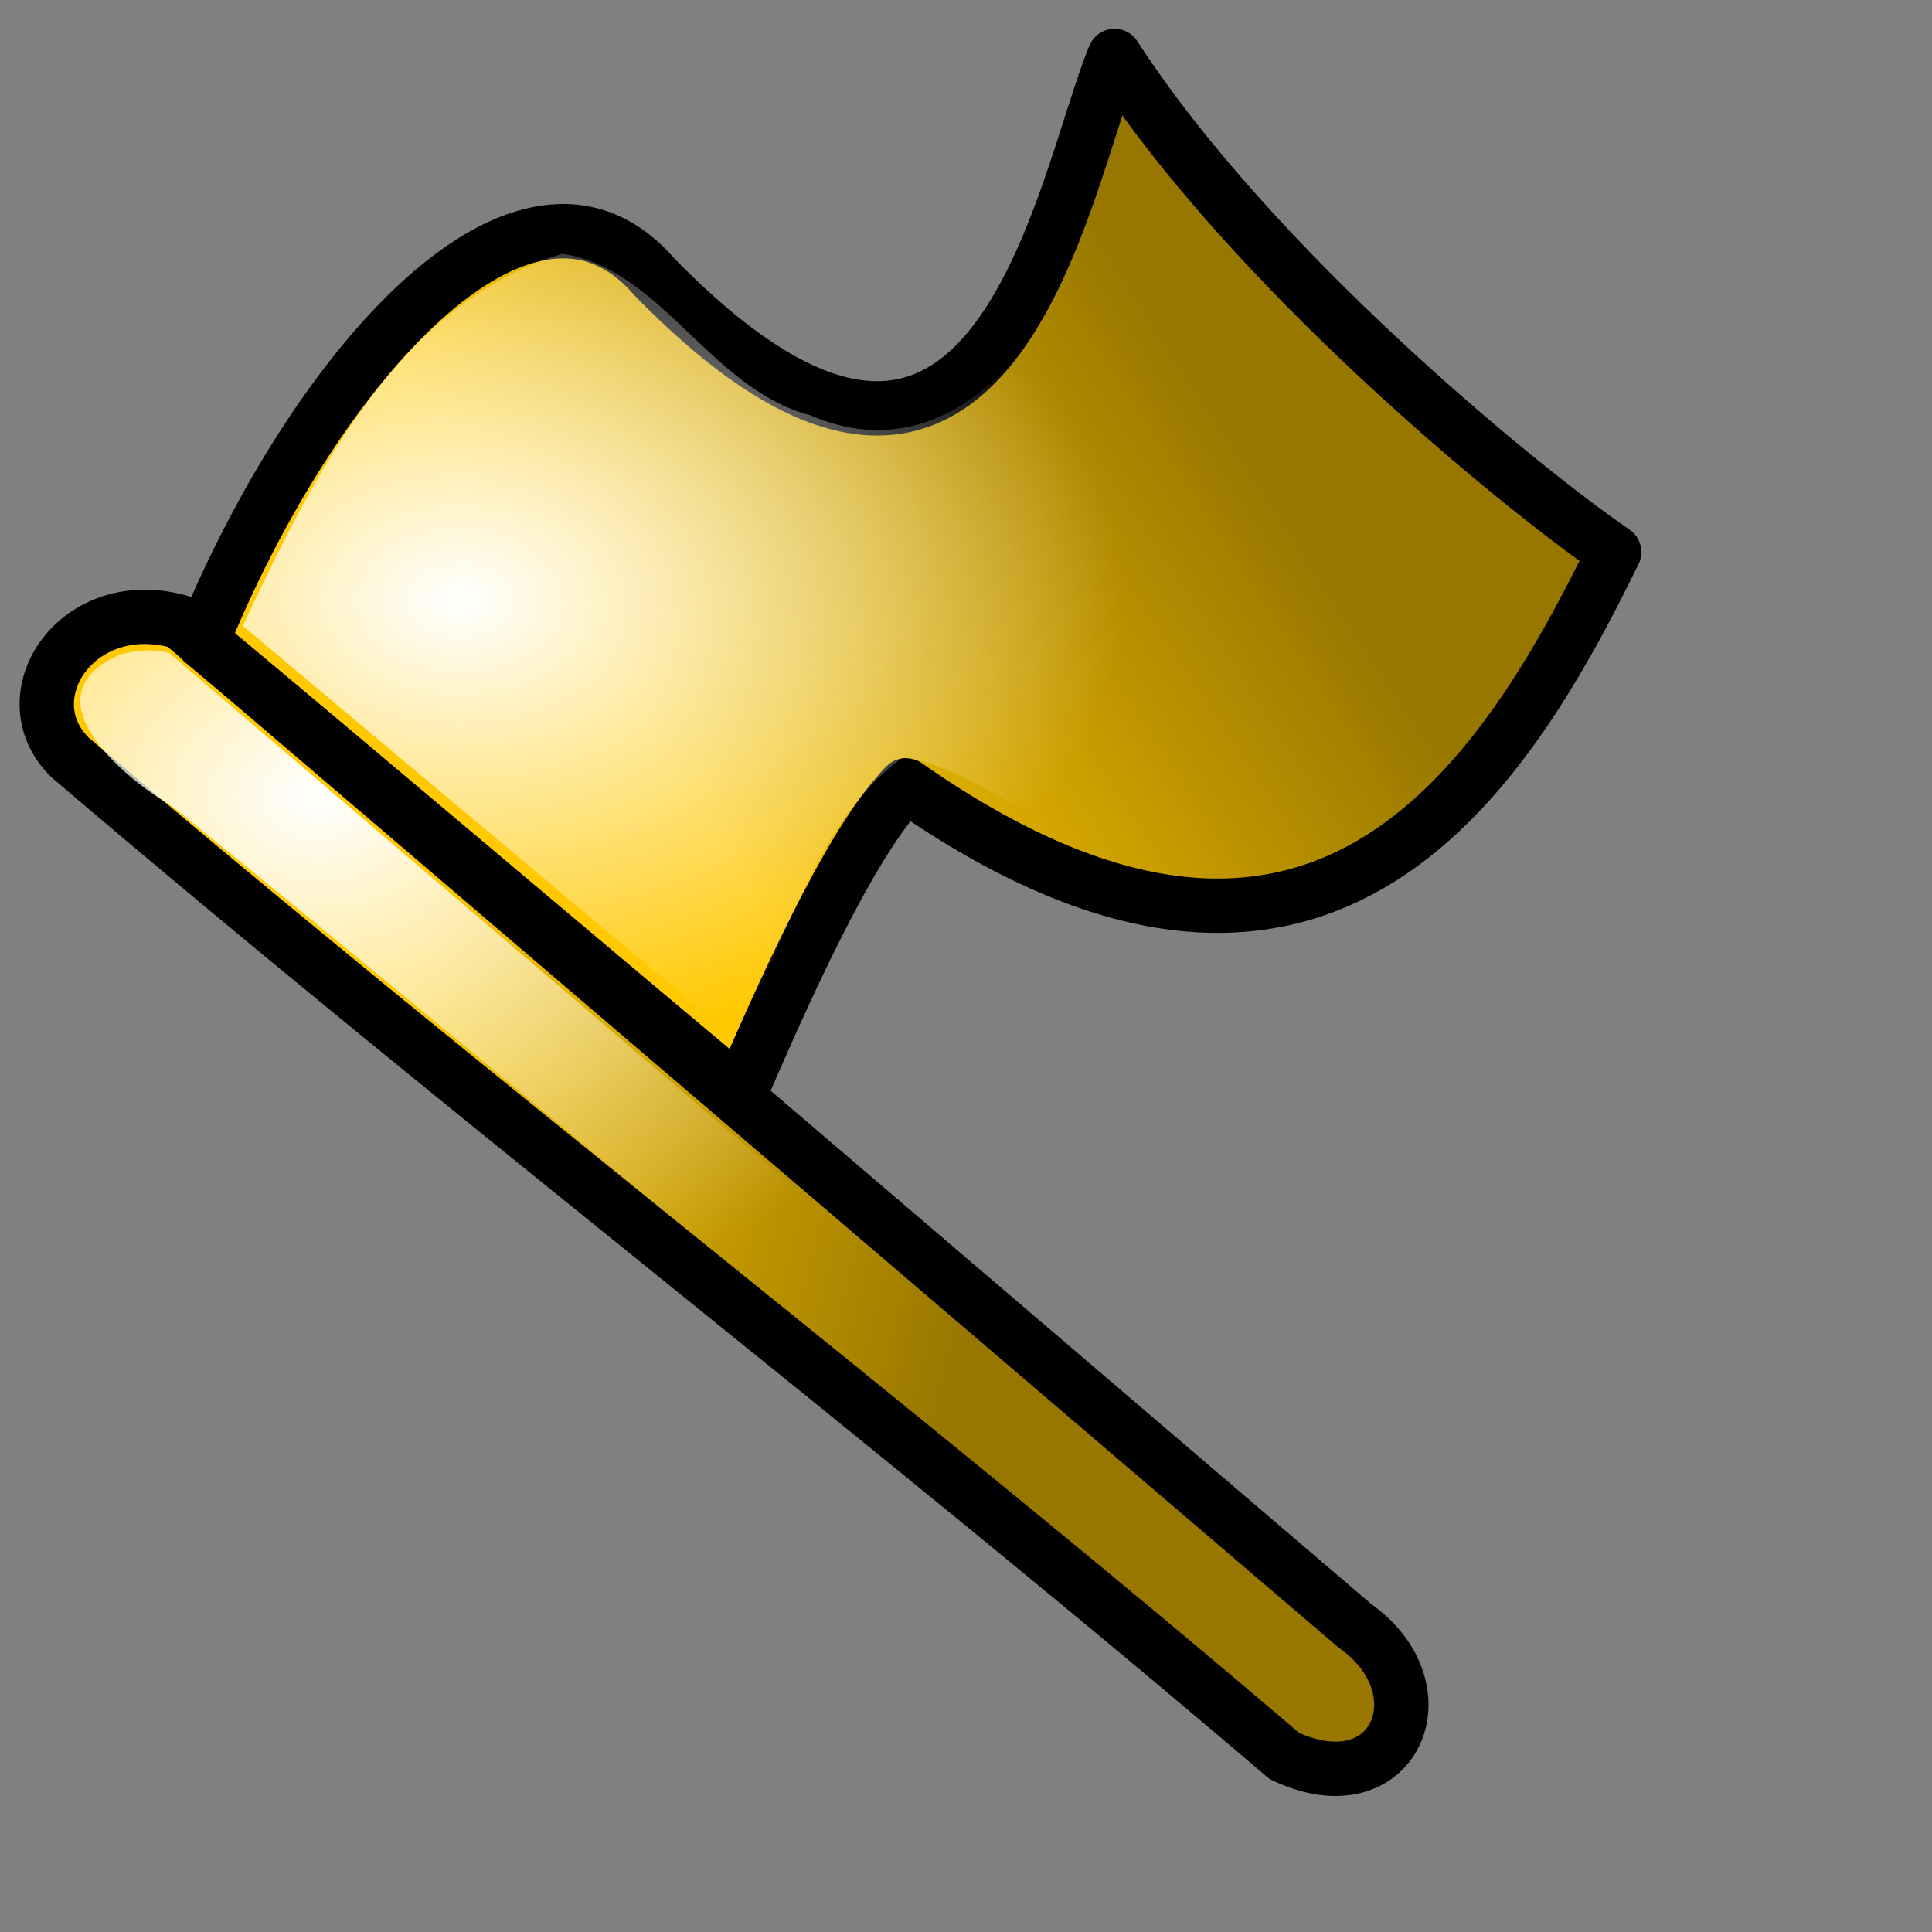 <?xml version="1.0" encoding="UTF-8" standalone="no"?>
<!DOCTYPE svg PUBLIC "-//W3C//DTD SVG 1.0//EN"
"http://www.w3.org/TR/2001/REC-SVG-20010904/DTD/svg10.dtd">
<!-- Created with Inkscape (http://www.inkscape.org/) --><svg height="100pt" id="svg4270" inkscape:export-filename="/home/Krug/Projekte/Icon-Sets/set2/png/70a027.png" inkscape:export-xdpi="72.000000" inkscape:export-ydpi="72.000000" inkscape:version="0.39" sodipodi:docbase="/home/Krug/Projekte/Icon-Sets/set2/svg" sodipodi:docname="70a027.svg" sodipodi:version="0.32" width="100pt" xmlns="http://www.w3.org/2000/svg" xmlns:cc="http://web.resource.org/cc/" xmlns:dc="http://purl.org/dc/elements/1.1/" xmlns:inkscape="http://www.inkscape.org/namespaces/inkscape" xmlns:rdf="http://www.w3.org/1999/02/22-rdf-syntax-ns#" xmlns:sodipodi="http://sodipodi.sourceforge.net/DTD/sodipodi-0.dtd" xmlns:xlink="http://www.w3.org/1999/xlink">
  <rect width="100%" height="100%" fill="#808080" stroke="none"/>
  <defs id="defs4272">
    <linearGradient id="linearGradient5315">
      <stop id="stop5316" offset="0" style="stop-color:#ffffff;stop-opacity:1;"/>
      <stop id="stop5317" offset="1" style="stop-color:#ffffff;stop-opacity:0;"/>
    </linearGradient>
    <linearGradient id="linearGradient3406">
      <stop id="stop3407" offset="0" style="stop-color:#000000;stop-opacity:0.405;"/>
      <stop id="stop3408" offset="1" style="stop-color:#000000;stop-opacity:0;"/>
    </linearGradient>
    <linearGradient id="linearGradient4947" inkscape:collect="always" x1="0.683" x2="0.245" xlink:href="#linearGradient3406" y1="0.528" y2="0.438"/>
    <radialGradient cx="0.207" cy="0.131" fx="0.212" fy="0.131" id="radialGradient4952" inkscape:collect="always" r="0.5" xlink:href="#linearGradient5315"/>
    <linearGradient id="linearGradient4956" inkscape:collect="always" x1="0.733" x2="0.275" xlink:href="#linearGradient3406" y1="0.364" y2="0.585"/>
    <radialGradient cx="0.154" cy="0.523" fx="0.158" fy="0.528" id="radialGradient4958" inkscape:collect="always" r="0.5" xlink:href="#linearGradient5315"/>
  </defs>
  <sodipodi:namedview bordercolor="#666666" borderopacity="1.0" id="base" inkscape:cx="126.65218" inkscape:cy="50.000000" inkscape:pageopacity="0.0" inkscape:pageshadow="2" inkscape:window-height="937" inkscape:window-width="1272" inkscape:window-x="0" inkscape:window-y="0" inkscape:zoom="3.6100000" pagecolor="#ffffff"/>
  <path d="M 4.848,52.285 C 31.741,75.254 61.75,98.223 88.643,121.191 C 96.26,124.769 99.723,116.574 93.49,112.188 C 66.482,89.104 39.474,66.02 12.465,42.936 C 5.309,40.859 0.577,48.13 4.848,52.285 z " id="path4279" sodipodi:nodetypes="ccccc" style="fill:#ffc800;fill-opacity:1;fill-rule:evenodd;stroke:#000000;stroke-width:3.75;stroke-linecap:round;stroke-linejoin:round;stroke-miterlimit:4;stroke-opacity:1;"/>
  <path d="M 13.947,44.244 C 21.743,25.126 36.336,8.935 45.132,19.079 C 68.62,43.171 73.218,12.837 76.916,3.863 C 86.312,18.396 104.703,33.515 111.4,38.099 C 103.503,54.29 90.81,73.992 62.523,54.192 C 59.225,57.509 55.174,65.872 51.076,75.43 C 44.479,69.968 20.544,49.706 13.947,44.244 z " id="path4280" sodipodi:nodetypes="ccccccc" style="fill:#ffc800;fill-opacity:1;fill-rule:evenodd;stroke:#000000;stroke-width:3.75;stroke-linecap:round;stroke-linejoin:round;stroke-miterlimit:4;stroke-opacity:1;"/>
  <path d="M 4.966,52.191 C 31.859,75.16 61.868,98.128 88.761,121.097 C 96.378,124.675 99.841,116.48 93.608,112.094 C 66.6,89.01 39.592,65.926 12.583,42.842 C 5.427,40.765 0.695,48.036 4.966,52.191 z " id="path4945" sodipodi:nodetypes="ccccc" style="fill:url(#linearGradient4947);fill-opacity:1;fill-rule:evenodd;stroke:none;stroke-width:3.75;stroke-linecap:round;stroke-linejoin:round;stroke-miterlimit:4;stroke-opacity:1;"/>
  <path d="M 8.401,45.13 C 1.776,47.888 8.274,53.55 11.839,55.608 C 38.181,76.952 64.044,99.189 90.7,119.959 C 98.177,121.152 93.061,112.743 89.267,111.375 C 63.405,89.272 37.544,67.17 11.682,45.068 C 10.573,44.769 9.503,44.876 8.401,45.13 z " id="path4949" style="fill:url(#radialGradient4952);fill-opacity:1;fill-rule:evenodd;stroke:none;stroke-width:3.75;stroke-linecap:round;stroke-linejoin:round;stroke-miterlimit:4;stroke-opacity:1;"/>
  <path d="M 14.293,44.07 C 22.089,24.953 36.682,8.762 45.478,18.906 C 68.967,42.998 73.564,12.664 77.263,3.69 C 86.658,18.223 105.049,33.341 111.746,37.926 C 103.85,54.117 91.156,73.819 62.869,54.019 C 59.571,57.335 55.521,65.699 51.423,75.257 C 44.826,69.795 20.89,49.533 14.293,44.07 z " id="path4955" sodipodi:nodetypes="ccccccc" style="fill:url(#linearGradient4956);fill-opacity:1;fill-rule:evenodd;stroke:none;stroke-width:3.75;stroke-linecap:round;stroke-linejoin:round;stroke-miterlimit:4;stroke-opacity:1;"/>
  <path d="M 75.938,13.531 C 73.518,22.089 66.241,33.113 55.906,28.656 C 48.999,26.83 45.669,18.562 38.813,17.512 C 27.373,20.934 21.521,33.094 16.75,43.188 C 28.073,52.688 39.396,62.188 50.719,71.688 C 54.232,65.215 56.266,56.642 62.266,52.295 C 67.84,52.954 72.573,58.516 78.667,59.169 C 92.113,63.414 103.073,51.186 108.149,40.127 C 109.813,35.3 100.016,32.887 97.513,28.573 C 90.433,22.179 83.507,15.447 77.906,7.688 C 77.25,9.635 76.594,11.583 75.938,13.531 z " id="path4957" style="fill:url(#radialGradient4958);fill-opacity:1;fill-rule:evenodd;stroke:none;stroke-width:3.75;stroke-linecap:round;stroke-linejoin:round;stroke-miterlimit:4;stroke-opacity:1;"/>
</svg>
